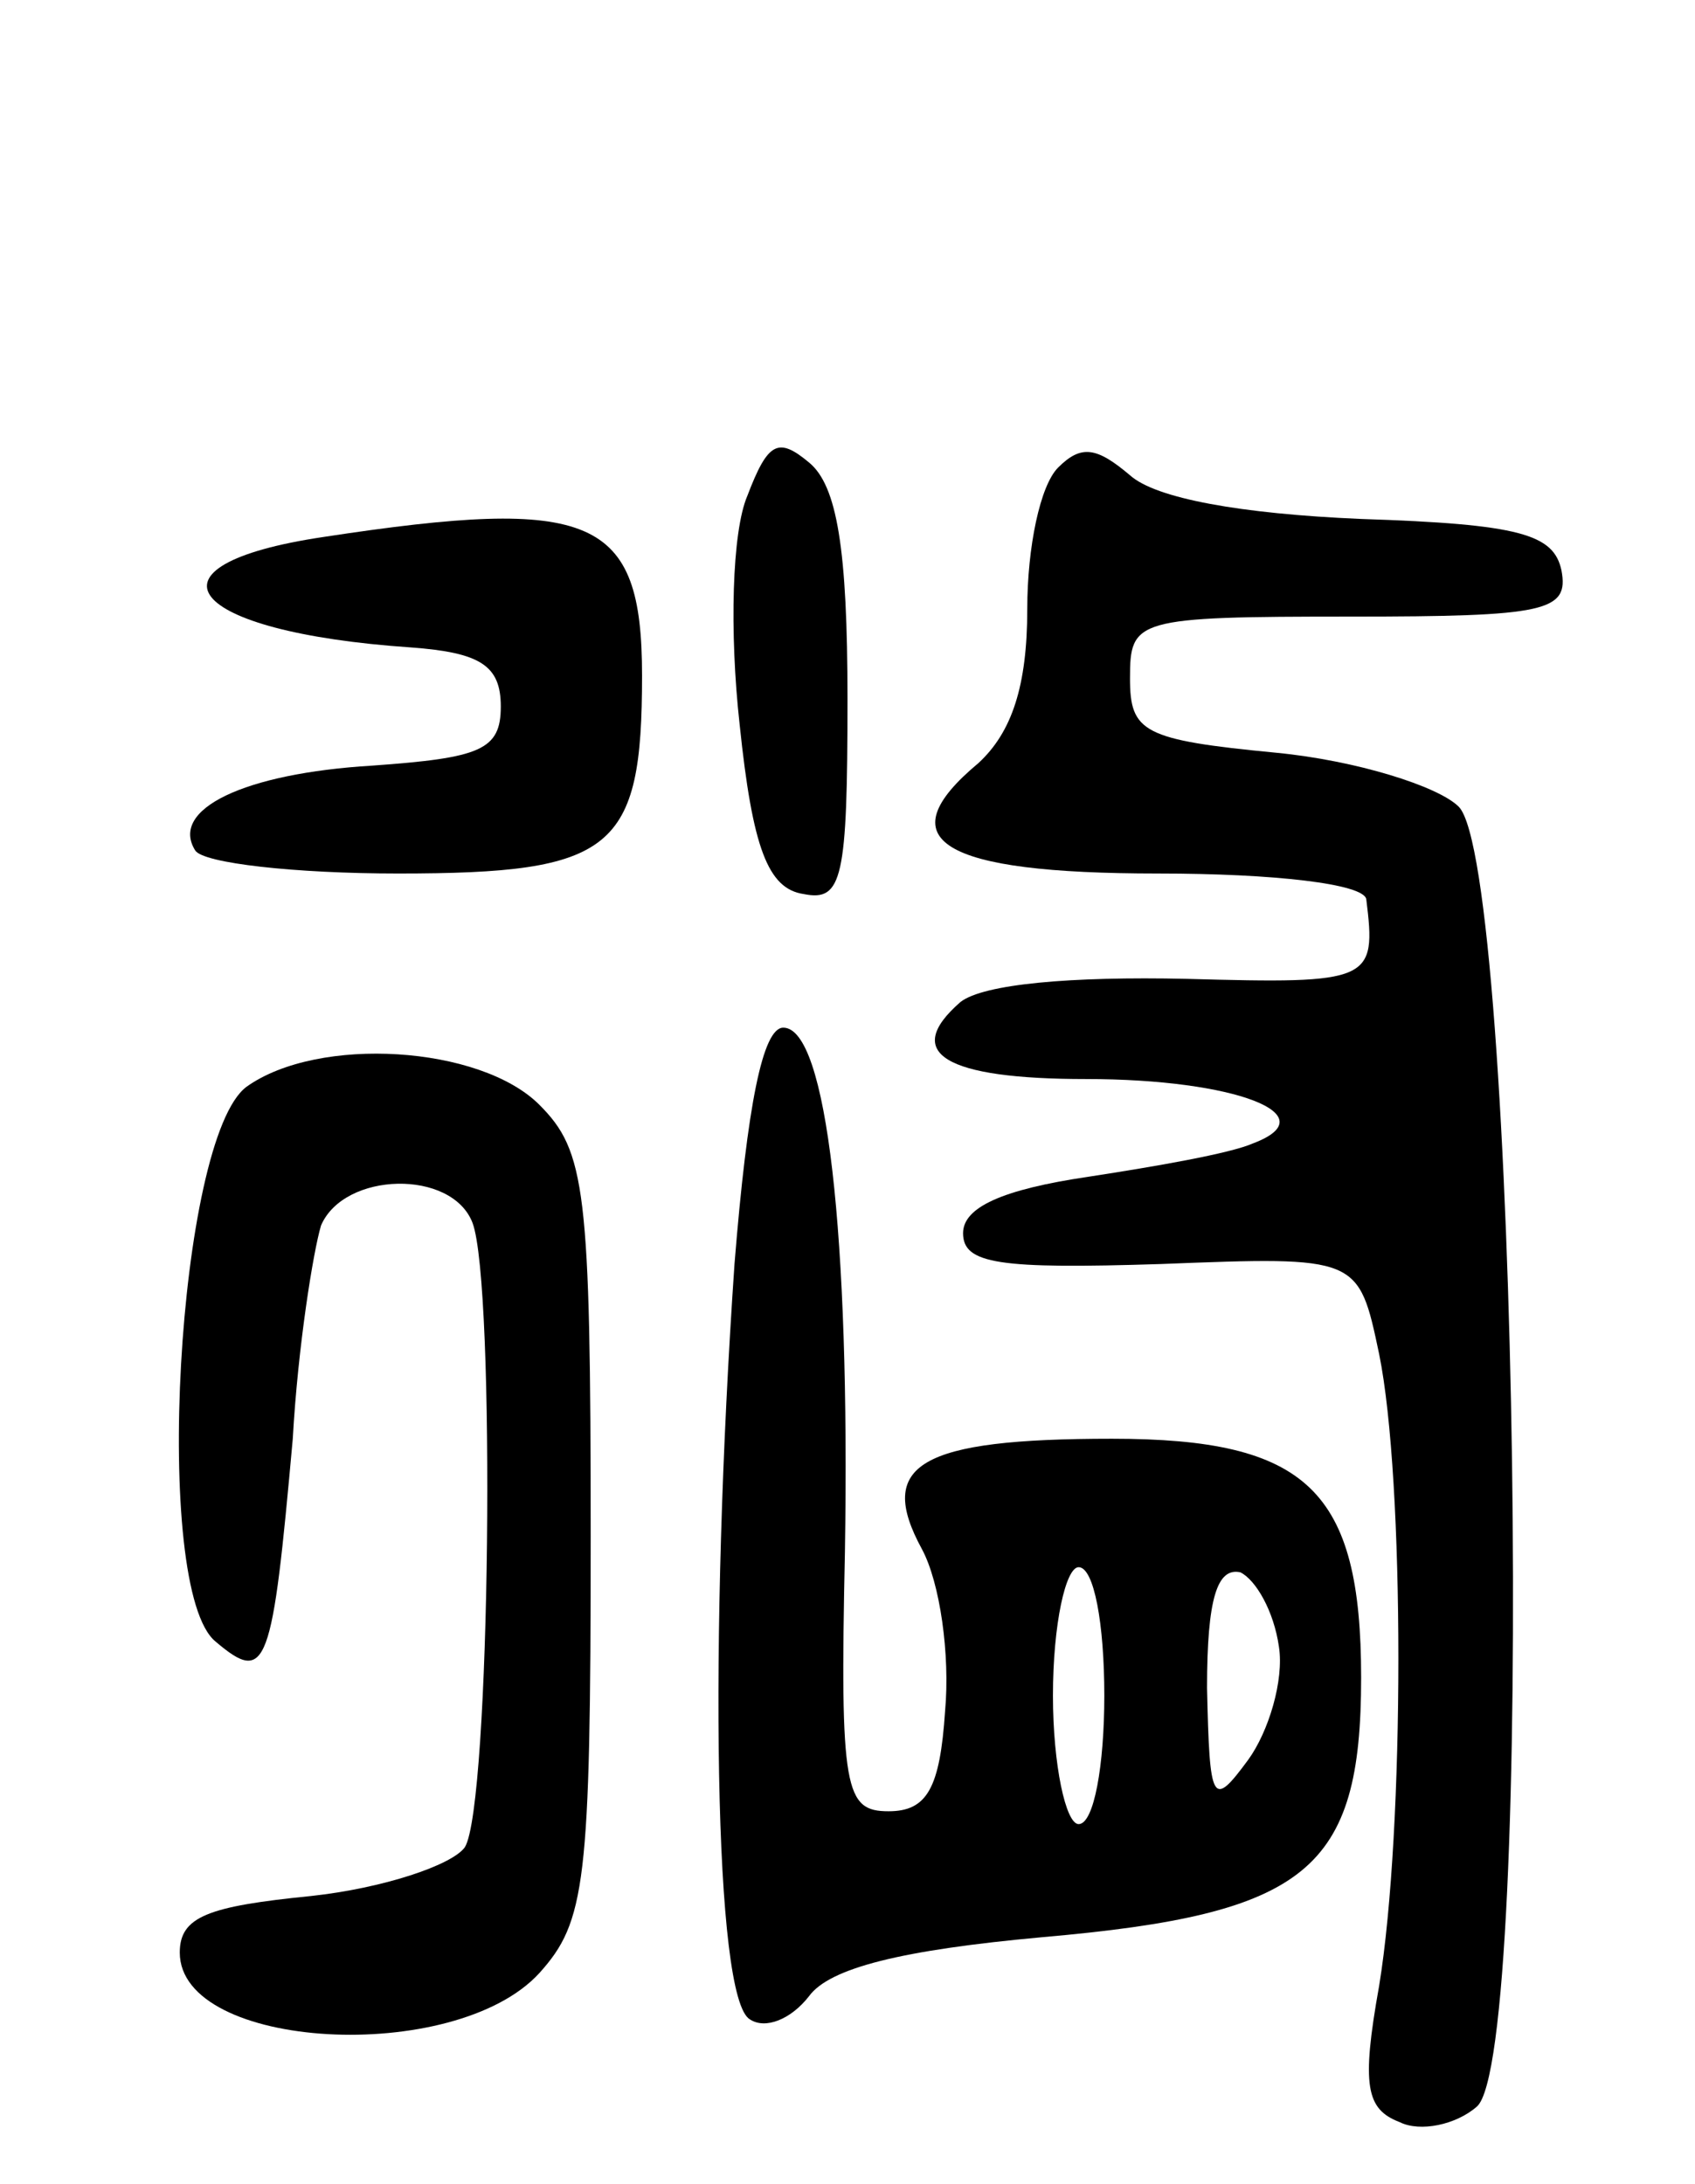 <svg version="1.0" xmlns="http://www.w3.org/2000/svg"
 width="66pt" height="85pt" viewBox="0 0 66 85"
 preserveAspectRatio="xMidYMid meet">
<g transform="translate(0,85) scale(0.1,-0.1)"
fill="#000000" stroke="none">
<path d="M291 657 c-6 -14 -7 -53 -3 -89 5 -48 11 -64 25 -66 15 -3 17 6 17
76 0 58 -4 83 -15 92 -12 10 -16 8 -24 -13z"/>
<path d="M412 668 c-7 -7 -12 -31 -12 -55 0 -30 -6 -48 -19 -60 -36 -30 -15
-43 70 -43 45 0 80 -4 81 -10 4 -32 2 -33 -70 -31 -45 1 -79 -2 -88 -9 -23
-20 -6 -30 49 -30 58 0 94 -14 65 -25 -9 -4 -38 -9 -64 -13 -34 -5 -49 -12
-49 -22 0 -12 14 -14 77 -12 77 3 77 3 85 -35 10 -49 10 -185 0 -246 -7 -39
-5 -48 8 -53 8 -4 22 -1 30 6 23 19 16 483 -7 506 -8 8 -40 18 -71 21 -52 5
-57 8 -57 29 0 23 2 24 86 24 76 0 85 2 82 18 -3 14 -16 18 -78 20 -47 2 -80
8 -90 17 -13 11 -19 12 -28 3z"/>
<path d="M126 641 c-74 -11 -54 -37 34 -43 27 -2 35 -7 35 -23 0 -17 -8 -20
-50 -23 -50 -3 -79 -17 -69 -33 3 -5 39 -9 79 -9 84 0 95 9 95 77 0 62 -19 70
-124 54z"/>
<path d="M286 358 c-10 -146 -8 -286 6 -294 6 -4 16 0 23 9 8 11 36 18 91 23
103 9 124 26 124 101 0 73 -21 93 -97 93 -75 0 -92 -10 -74 -43 7 -13 11 -41
9 -63 -2 -30 -7 -39 -22 -39 -17 0 -19 8 -17 101 2 123 -7 204 -24 204 -8 0
-14 -30 -19 -92z m144 -168 c0 -27 -4 -50 -10 -50 -5 0 -10 23 -10 50 0 28 5
50 10 50 6 0 10 -22 10 -50z m68 19 c2 -13 -4 -33 -12 -44 -14 -19 -15 -17
-16 28 0 35 4 47 13 45 6 -3 13 -15 15 -29z"/>
<path d="M96 427 c-27 -20 -37 -196 -12 -216 20 -17 22 -10 30 79 2 36 8 73
11 83 9 21 51 22 59 1 9 -24 7 -227 -3 -243 -5 -7 -32 -16 -60 -19 -40 -4 -51
-8 -51 -22 0 -38 107 -44 140 -8 18 20 20 35 20 170 0 135 -2 150 -20 168 -23
23 -86 27 -114 7z"/>
</g>
</svg>
